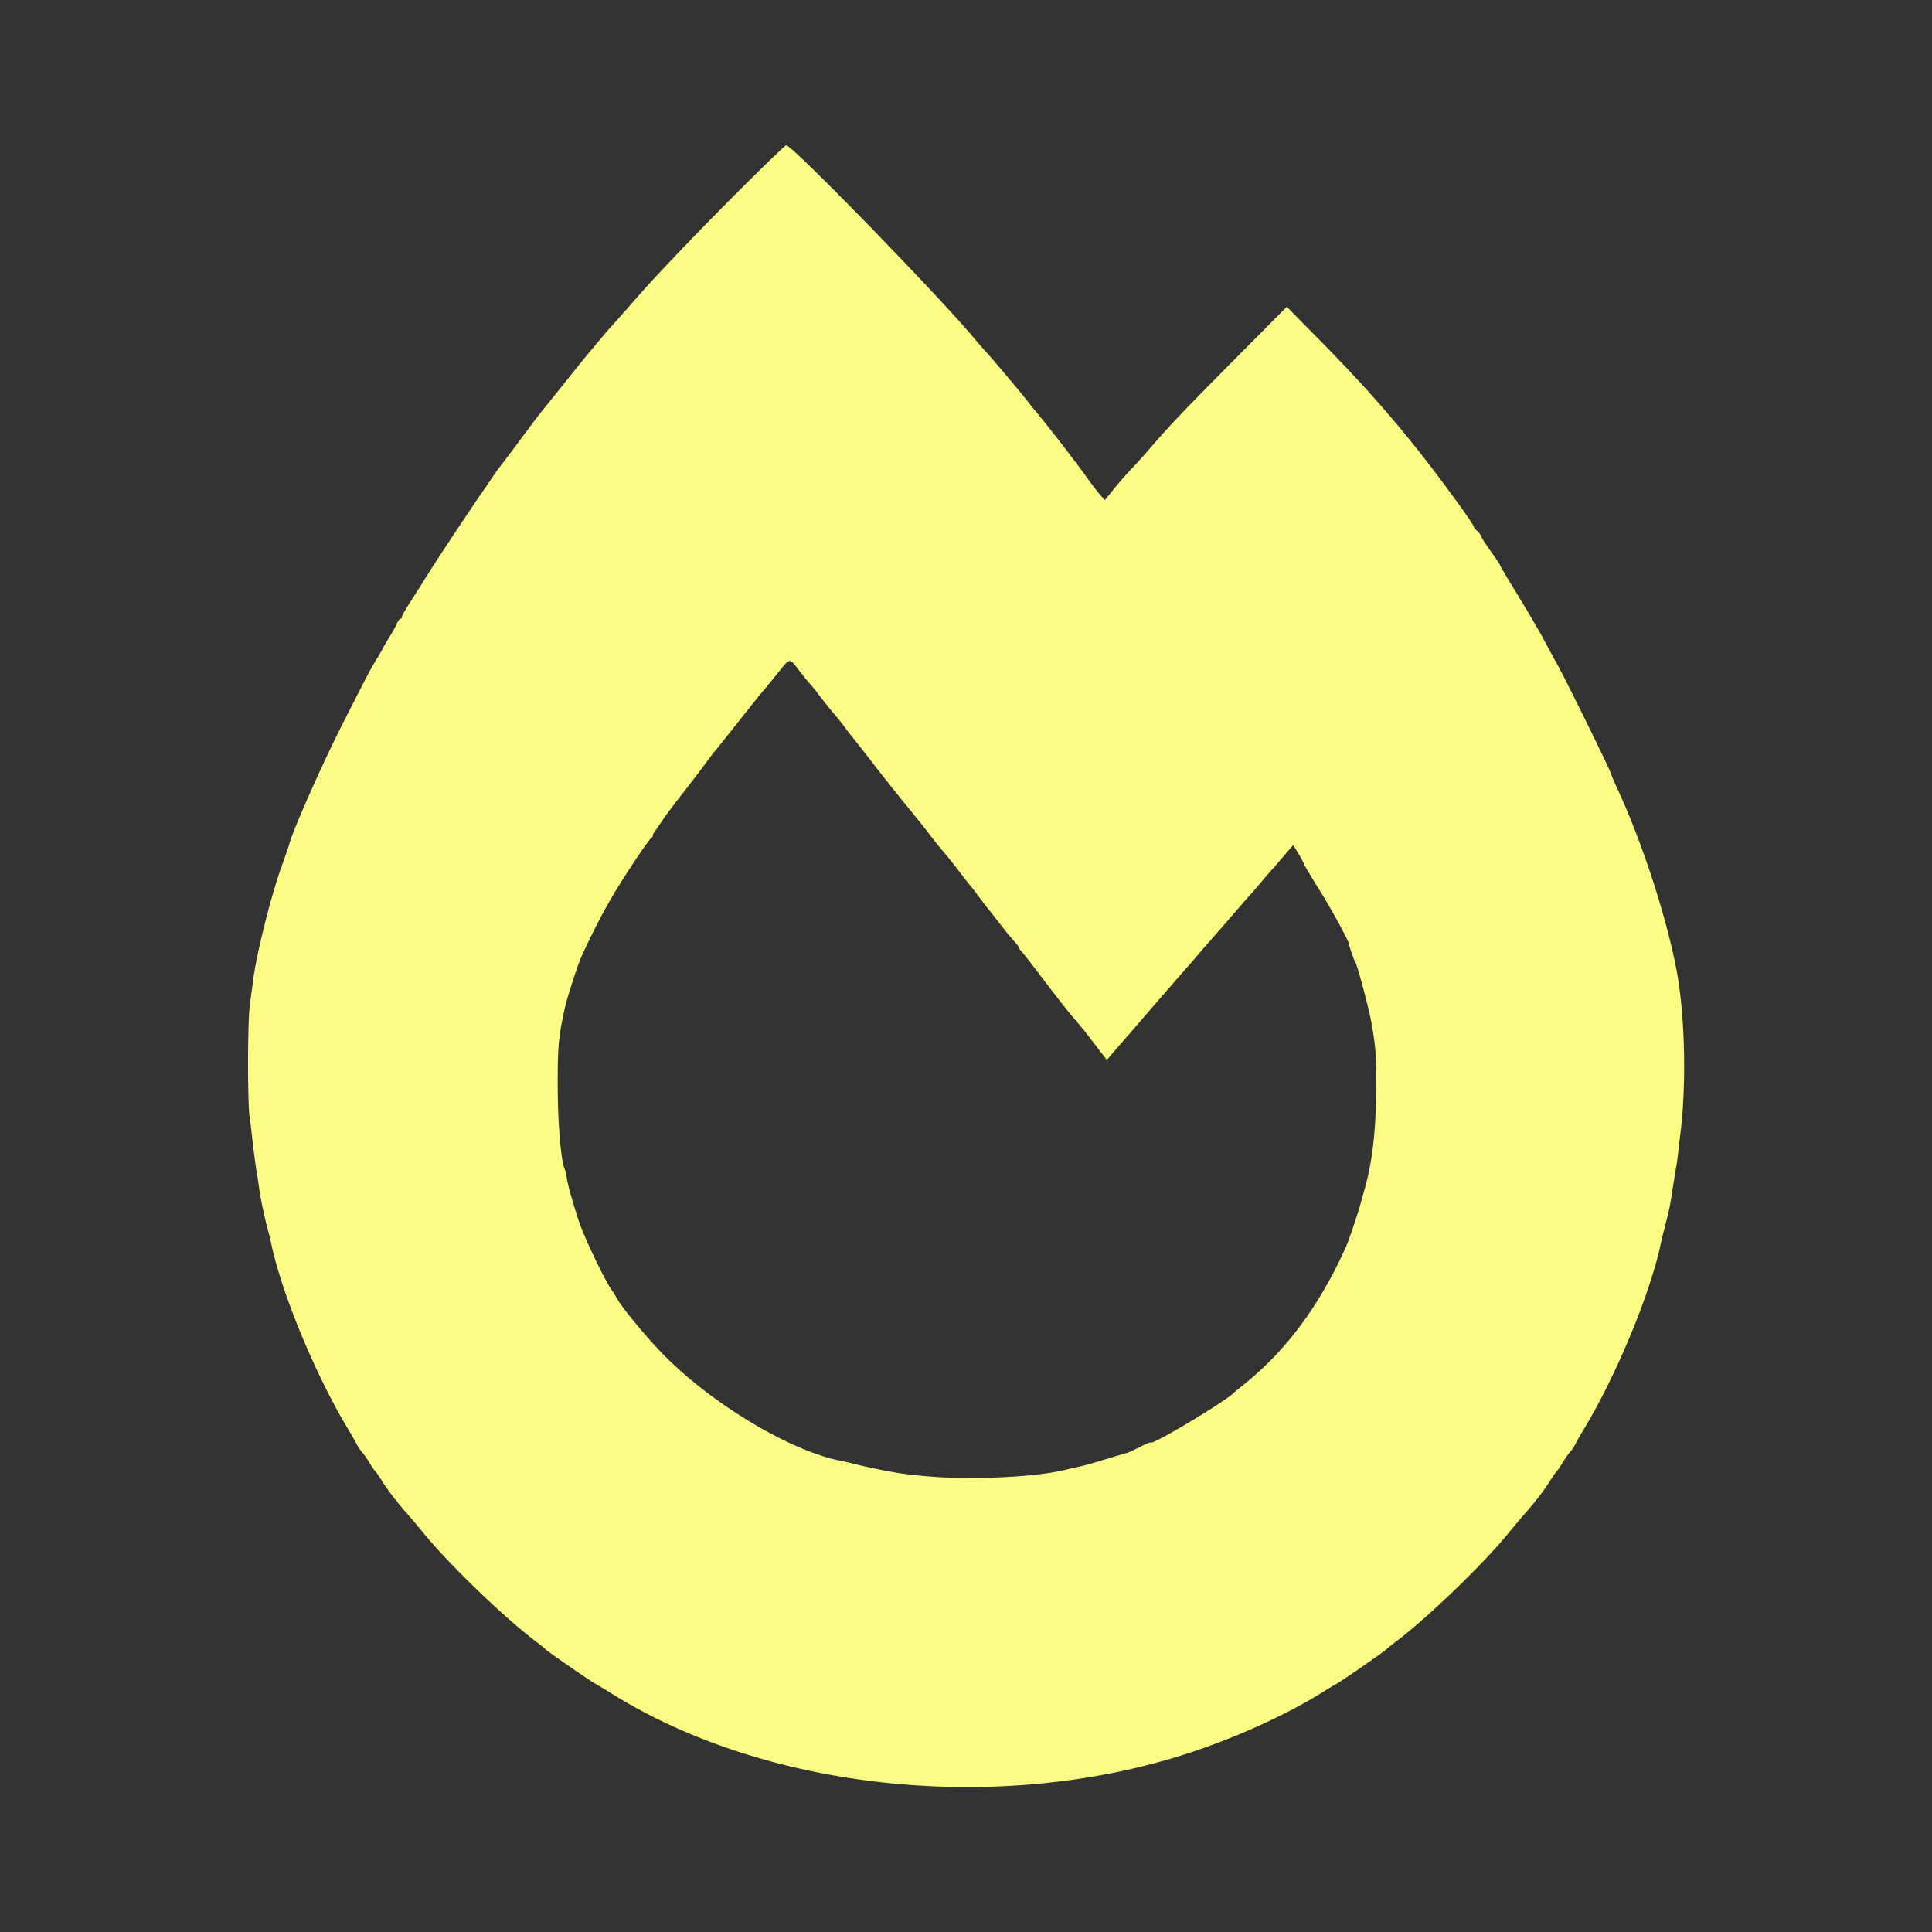 <svg xmlns="http://www.w3.org/2000/svg" width="400" height="400"><rect width="100%" height="100%" fill="#333333" stroke="none"/><path d="M150.2 42.291c-6.663 6.718-14.575 15.023-17.583 18.456-3.008 3.434-5.732 6.514-6.054 6.845-.651.668-5.565 6.532-7.056 8.419-.742.939-5.576 6.964-7.495 9.341-.523.648-3.559 4.671-4.395 5.823-.655.903-2.245 3.015-4.609 6.121-.258.34-.645.888-.86 1.218-.214.331-1.105 1.635-1.979 2.899-3.039 4.394-9.433 14.037-11.496 17.337a606.47 606.47 0 0 1-3.773 5.952c-.933 1.448-1.697 2.81-1.697 3.028 0 .217-.137.395-.305.395-.168 0-.515.483-.772 1.074-.258.591-.914 1.778-1.46 2.637-.546.859-1.162 1.914-1.369 2.344-.208.429-.816 1.484-1.353 2.343-1.139 1.825-1.872 3.221-7.134 13.587-4.145 8.166-10.231 21.921-10.926 24.695-.054.215-.814 2.412-1.69 4.883-2.125 5.994-5.088 17.821-5.726 22.851a506.84 506.84 0 0 1-.721 5.274c-.496 3.52-.528 20.547-.043 23.632.101.645.288 2.139.416 3.321.355 3.288 1.012 8.203 1.2 8.984.026.107.182 1.162.345 2.344.305 2.197 1.115 6.025 1.851 8.754.227.841.469 1.807.537 2.149 2.099 10.458 9.35 27.969 16.298 39.364.5.82 1.153 1.971 1.451 2.558.298.587.827 1.378 1.175 1.758.349.38 1.058 1.393 1.577 2.253.519.859 1.059 1.65 1.199 1.758.14.107.748.986 1.351 1.953 1.151 1.847 3.164 4.474 4.937 6.445.58.644 2.357 2.754 3.949 4.687 5.216 6.335 16.547 17.24 22.875 22.013 1.007.76 1.918 1.493 2.026 1.63.299.38 9.023 6.424 10.351 7.171a94.49 94.49 0 0 1 3.125 1.885c32.402 20.349 80.839 25.335 120.117 12.365 9.701-3.203 20.108-7.943 27.149-12.365a94.49 94.49 0 0 1 3.125-1.885c1.328-.747 10.052-6.791 10.351-7.171.108-.137 1.019-.87 2.026-1.63 6.328-4.773 17.659-15.678 22.875-22.013 1.592-1.933 3.369-4.043 3.949-4.687 1.773-1.971 3.786-4.598 4.937-6.445.603-.967 1.211-1.846 1.351-1.953.14-.108.68-.899 1.199-1.758.519-.86 1.228-1.873 1.577-2.253.348-.38.877-1.171 1.175-1.758.298-.587.951-1.738 1.451-2.558 6.948-11.395 14.199-28.906 16.298-39.364.068-.342.316-1.352.55-2.246 1.002-3.832 1.191-4.696 1.596-7.29.712-4.564.789-5.042.978-6.055.1-.537.275-1.855.39-2.929.114-1.075.288-2.569.386-3.321 1.365-10.449 1.028-25.174-.791-34.57-2.184-11.28-7.17-26.479-12.332-37.589-.622-1.339-1.13-2.536-1.13-2.662 0-.474-9.369-19.551-11.214-22.835a374.677 374.677 0 0 1-2.649-4.883c-1.034-1.933-3.524-6.195-5.532-9.47-2.009-3.275-3.652-6.043-3.652-6.151 0-.108-.879-1.428-1.953-2.933-1.074-1.506-1.953-2.886-1.953-3.066 0-.181-.352-.647-.782-1.036-.429-.389-.781-.847-.781-1.019 0-.171-1.243-2.033-2.761-4.138-9.636-13.354-17.561-22.708-29.366-34.659l-6.54-6.622-10.061 10.14c-11.013 11.1-14.248 14.492-18.043 18.915-1.382 1.611-3.201 3.633-4.043 4.492-.841.86-2.43 2.672-3.532 4.028l-2.002 2.466-1.098-1.294c-.604-.711-1.79-2.26-2.636-3.442-2.598-3.63-7.87-10.441-10.674-13.791a94.193 94.193 0 0 1-1.758-2.199c-1.314-1.694-7.804-9.386-8.627-10.224-.339-.346-1.408-1.572-2.374-2.726-7.582-9.044-37.538-39.81-38.762-39.81-.268 0-5.939 5.496-12.601 12.213m15.62 97.012c.645.834 1.498 1.868 1.896 2.298.397.43 1.183 1.397 1.745 2.149a101.16 101.16 0 0 0 3.928 4.883c.373.43 1.195 1.484 1.826 2.344.631.859 1.242 1.65 1.356 1.757.115.108 2.046 2.569 4.29 5.469 2.245 2.901 5.404 6.876 7.02 8.835 1.617 1.959 3.642 4.494 4.502 5.633a86.648 86.648 0 0 0 2.937 3.665c.756.877 2.243 2.736 3.305 4.133 1.062 1.396 2.026 2.627 2.142 2.734.116.108 1.002 1.25 1.967 2.539.966 1.289 1.845 2.432 1.953 2.539.107.108 1.07 1.338 2.139 2.735 1.069 1.396 2.431 3.066 3.026 3.711.595.644 1.083 1.291 1.084 1.437.001.145.241.504.533.796.292.292 1.726 2.107 3.186 4.032 4.173 5.503 6.473 8.436 8.104 10.336.83.967 1.652 1.947 1.827 2.179.176.232 1.278 1.662 2.45 3.178l2.13 2.757 1.317-1.547a153.65 153.65 0 0 1 2.117-2.436c.439-.488 1.234-1.397 1.767-2.021 2.543-2.976 11.149-12.901 11.512-13.276.225-.233 1.201-1.36 2.168-2.506.967-1.145 1.94-2.273 2.164-2.506.223-.233 2.234-2.533 4.468-5.111s4.248-4.885 4.476-5.126c.229-.242 1.11-1.265 1.959-2.274.849-1.01 1.904-2.233 2.344-2.719.44-.485 1.581-1.8 2.536-2.921l1.737-2.037.923 1.484c.508.816 1.079 1.865 1.269 2.331.19.466 1.661 2.948 3.268 5.516 2.494 3.986 6.097 10.584 6.12 11.209.009.236.288 1.141.636 2.057.142.376.277.771.299.879.022.107.159.383.306.613.472.739 2.949 10.038 3.427 12.863.924 5.457.981 6.387.912 14.844-.066 8.157-.917 14.759-2.618 20.312a52.36 52.36 0 0 0-.42 1.563c-.536 2.096-2.569 8.168-3.203 9.57-5.503 12.166-12.276 21.31-20.993 28.34-1.052.849-2.107 1.722-2.344 1.942-2.226 2.061-17.032 10.894-17.032 10.16 0-.12-1.053.313-2.341.963-1.288.65-2.475 1.203-2.637 1.227a6.02 6.02 0 0 0-.686.165c-5.475 1.674-8.393 2.517-9.179 2.653-.538.092-1.68.353-2.54.578-3.864 1.013-11.27 1.714-18.359 1.739-6.698.023-8.845-.085-14.648-.735-2.304-.258-7.407-1.237-10.352-1.985-1.289-.327-2.761-.673-3.27-.767-9.994-1.853-25.649-11.016-35.912-21.02-3.69-3.597-9.35-10.344-10.666-12.713a17.577 17.577 0 0 0-.976-1.562c-1.499-2.029-5.895-11.263-6.973-14.649-1.364-4.281-2.17-7.18-2.389-8.594-.134-.859-.305-1.663-.381-1.787-.778-1.271-1.488-9.385-1.502-17.158-.015-8.43.15-10.237 1.492-16.376.426-1.95 2.652-8.878 3.335-10.382 2.588-5.697 5.15-10.571 7.803-14.843 2.7-4.348 6.378-9.754 6.732-9.896.178-.072.324-.299.324-.505 0-.206.179-.587.398-.847.219-.259.878-1.208 1.465-2.109.587-.9 2.42-3.361 4.073-5.469 1.653-2.107 3.845-4.973 4.87-6.37 1.026-1.396 1.962-2.627 2.08-2.734.119-.108 2.232-2.744 4.696-5.86 2.465-3.115 4.659-5.86 4.876-6.1.216-.239 1.624-1.95 3.128-3.801 3.056-3.761 2.519-3.719 5.078-.405" fill="#fcfc84" fill-rule="evenodd"/></svg>